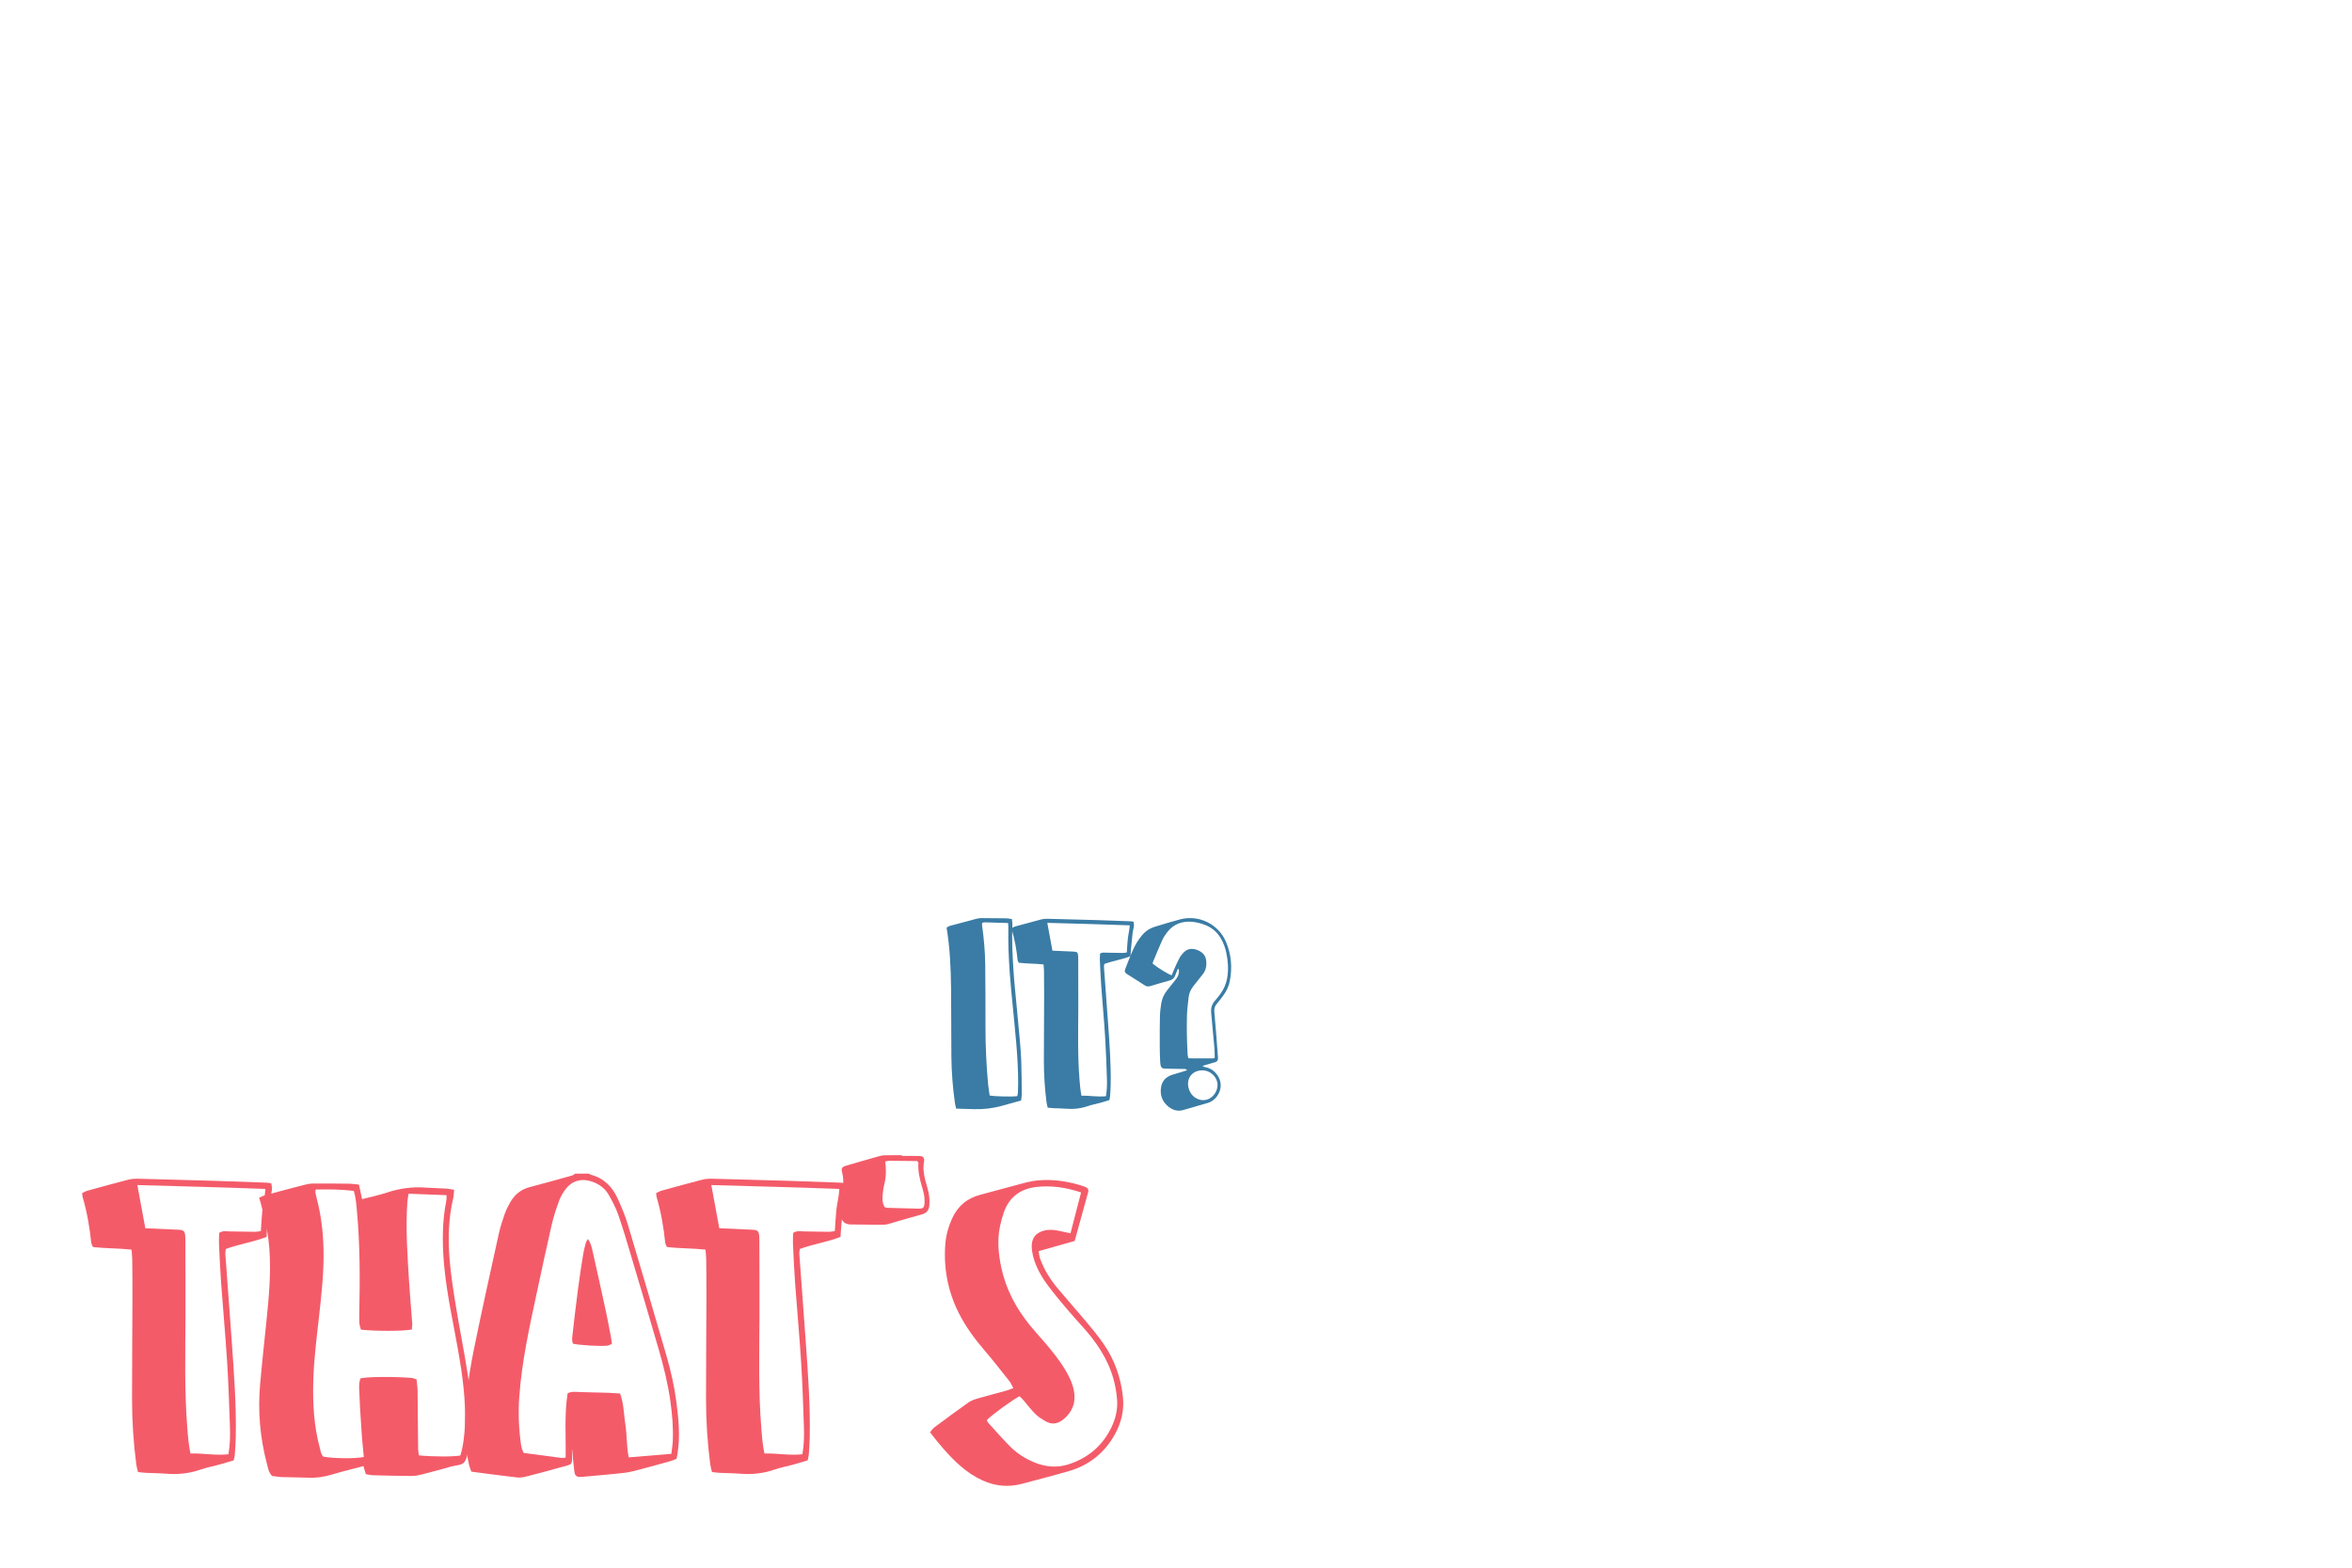<?xml version="1.0" encoding="UTF-8"?><svg id="a" xmlns="http://www.w3.org/2000/svg" xmlns:xlink="http://www.w3.org/1999/xlink" viewBox="0 0 1536 1024"><defs><filter id="b" filterUnits="userSpaceOnUse"><feOffset dx="7.8" dy="7.8"/><feGaussianBlur result="c" stdDeviation="0"/><feFlood flood-color="#000" flood-opacity="1"/><feComposite in2="c" operator="in"/><feComposite in="SourceGraphic"/></filter><filter id="d" filterUnits="userSpaceOnUse"><feOffset dx="5.02" dy="5.02"/><feGaussianBlur result="e" stdDeviation="0"/><feFlood flood-color="#000" flood-opacity="1"/><feComposite in2="e" operator="in"/><feComposite in="SourceGraphic"/></filter></defs><g style="filter:url(#b);"><path d="m169.76,769.5c-.27,2.32-1.04,4.58-1.32,6.91-.65,5.5-1.16,11.02-1.68,16.54-.22,2.31-.31,4.64-.48,7.17-8.72,3.42-17.85,4.67-26.6,7.9-.12,1.16-.38,2.19-.31,3.2,1.35,18.73,2.8,37.45,4.11,56.18,1.47,21.08,3.11,42.15,2.69,63.3-.08,3.84-.33,7.68-.6,11.51-.09,1.24-.48,2.46-.77,3.91-3.37.99-6.61,1.99-9.87,2.88-3.9,1.07-7.92,1.78-11.73,3.11-7.39,2.58-14.91,3.34-22.67,2.69-4.25-.36-8.53-.33-12.79-.54-1.67-.08-3.34-.32-5.4-.53-.41-1.75-.93-3.34-1.14-4.97-1.85-14.19-2.78-28.46-2.77-42.77.02-22.41.19-44.82.26-67.23.02-7.9-.04-15.79-.13-23.69-.02-2.09-.29-4.18-.47-6.63-8.5-.94-16.81-.68-25.19-1.72-.4-.99-1.03-1.92-1.13-2.9-1.02-9.99-2.72-19.85-5.55-29.51-.23-.79-.24-1.64-.39-2.76,1.2-.57,2.26-1.26,3.43-1.58,8.82-2.44,17.65-4.87,26.51-7.16,2.03-.52,4.21-.72,6.31-.67,10.67.22,21.33.57,32,.87,5.97.17,11.95.29,17.92.49,11.52.38,23.04.8,34.55,1.22.82.03,1.63.27,2.85.48.15,1.52.53,2.95.37,4.31Zm-4.25-.7c-28.06-1.08-55.73-1.72-83.61-2.53,1.78,9.63,3.46,18.77,5.2,28.21,7.28.33,14.3.63,21.33.96,3.81.17,4.49.8,4.77,4.41.07.85.06,1.71.06,2.56.03,16.23.14,32.45.08,48.68-.09,24.76-.78,49.53,1.22,74.26.42,5.26.82,10.55,2.03,16.28,8.24-.31,16.21,1.44,24.79.48,1.07-6.32,1.19-12.08.99-17.82-.48-14.29-.96-28.59-1.86-42.85-1.09-17.25-2.7-34.47-3.94-51.71-.62-8.51-.98-17.05-1.37-25.58-.1-2.29.11-4.6.17-6.65,2.4-1.57,4.55-.99,6.64-.96,5.55.09,11.1.22,16.65.27,1.2.01,2.41-.28,3.9-.47.33-4.79.52-9.24.98-13.66.47-4.56,1.74-9.03,1.97-13.85Z" style="fill:#f45b69; stroke-width:0px;"/><path d="m298.26,937.64c-.49,3.12-.86,6.57-2.47,9.14-1.73,2.76-5.66,2.41-8.67,3.27-6.35,1.81-12.71,3.55-19.1,5.18-2.25.57-4.6,1.07-6.9,1.06-8.53-.03-17.07-.25-25.6-.48-1.44-.04-2.86-.45-4.42-.71-.54-1.79-1.01-3.36-1.58-5.24-6.96,1.84-13.77,3.46-20.46,5.49-5.17,1.57-10.34,2.32-15.73,2.07-5.54-.26-11.09-.18-16.64-.38-2.32-.08-4.64-.5-6.78-.75-2.32-2.3-2.64-5.16-3.34-7.77-4.56-17.06-6.05-34.44-4.52-52.01,1.52-17.42,3.61-34.78,5.2-52.19,1.49-16.38,2.21-32.8-.74-49.12-.91-5.02-2.26-9.96-3.46-14.93-.44-1.83-1.02-3.62-1.63-5.75,1.31-.55,2.4-1.17,3.58-1.49,8.42-2.29,16.85-4.56,25.29-6.74,2.04-.53,4.17-.99,6.26-1,7.89-.08,15.79,0,23.68.1,1.89.02,3.78.32,6.37.56.75,3.47,1.37,6.33,2.06,9.52,5.57-1.45,10.99-2.54,16.2-4.28,8.42-2.81,16.95-3.93,25.78-3.23,4.46.35,8.95.37,13.42.64,1.43.08,2.85.48,4.68.8-.19,1.98-.17,3.66-.54,5.24-3.15,13.23-3.47,26.67-2.39,40.09.83,10.39,2.5,20.74,4.17,31.04,2.43,14.93,5.47,29.77,7.77,44.72,2.41,15.66,3,31.43.51,47.18Zm-6.84-63.21c-3.16-17.85-7.14-35.57-8.97-53.64-1.31-12.99-1.61-25.98.28-38.96.41-2.83,1.29-5.68,1.11-8.94-8.42-.33-16.45-.64-24.83-.97-.3,2.05-.65,3.68-.77,5.32-1.2,17.31.03,34.57,1.09,51.82.56,9.16,1.42,18.3,2.07,27.46.1,1.41-.17,2.84-.26,4.14-6.07,1.07-23.48,1.11-33.23.06-.37-1.46-.94-2.85-1.02-4.26-.16-2.77-.08-5.55-.02-8.33.45-21.57.41-43.12-1.55-64.63-.4-4.41-.68-8.86-2.06-13.44-8.37-.98-16.63-1.05-24.82-.87-.17.78-.39,1.2-.32,1.58.21,1.26.46,2.52.79,3.76,3.01,11.19,4.35,22.6,4.58,34.17.29,14.56-1.32,28.99-2.94,43.41-1.6,14.21-3.42,28.39-3.78,42.71-.37,14.57.47,29.02,4.3,43.17.54,2.02.74,4.2,2.31,5.7,7.24,1.23,21.11,1.36,26.4.19-.39-4.18-.84-8.41-1.18-12.64-.34-4.25-.6-8.51-.85-12.78-.27-4.47-.62-8.95-.72-13.43-.09-4.2-.91-8.47.58-12.51,4.54-1.07,21.84-1.22,33.34-.28,1,.08,1.96.57,3.31.99.24,2.67.63,5.18.66,7.69.16,12.59.21,25.19.34,37.78.02,1.41.33,2.81.49,4.12,8.57.93,22.77.96,27.09.09,1.73-5.36,2.8-13.49,3.02-20.76.5-16.1-1.65-31.94-4.44-47.72Z" style="fill:#f45b69; stroke-width:0px;"/><path d="m434.64,941.89c-.17,1.04-.39,2.06-.62,3.23-1.49.55-2.83,1.17-4.24,1.55-8.21,2.26-16.4,4.6-24.67,6.64-3.49.86-7.13,1.16-10.73,1.52-7.42.76-14.86,1.4-22.3,2.06-3.17.28-4.43-.56-4.81-3.63-.6-4.84-1-9.7-1.44-14.12.07-.19-.14.11-.13.39.19,10.65,1.18,8.63-8.49,11.4-6.96,1.99-13.96,3.85-20.97,5.63-2.03.51-4.23.94-6.28.71-9.94-1.13-19.85-2.49-29.93-3.8-.56-1.61-1.17-2.95-1.49-4.35-1.52-6.67-2.31-13.43-2.48-20.28-.46-18.45,1.87-36.65,5.51-54.65,5.16-25.49,10.83-50.87,16.41-76.27.96-4.36,2.37-8.63,3.85-12.85.91-2.59,2.19-5.09,3.56-7.49,2.85-5.03,6.97-8.46,12.71-9.96,9.27-2.41,18.48-5.01,27.71-7.59.74-.21,1.37-.82,2.06-1.24h8.97c.35.24.68.6,1.06.7,8.55,2.12,14.09,7.81,17.63,15.48,2.58,5.6,4.98,11.35,6.74,17.25,8.51,28.38,16.82,56.81,25.09,85.26,2.92,10.04,5.24,20.24,6.58,30.61,1.45,11.22,2.54,22.5.7,33.81Zm-4.59-34.1c-1.63-11.64-4.43-23.05-7.71-34.32-5.89-20.28-11.9-40.52-17.93-60.75-2.68-8.99-5.3-18.01-8.38-26.87-1.6-4.59-3.91-8.99-6.33-13.24-2.52-4.41-6.52-7.22-11.41-8.77-6.42-2.04-12.39-.47-16.53,4.88-1.8,2.33-3.39,4.99-4.4,7.74-1.91,5.19-3.65,10.49-4.89,15.87-3.45,14.96-6.63,29.99-9.86,45-4.76,22.11-9.6,44.19-11.26,66.85-.74,10.08-.44,20.05.89,30.02.3,2.26.56,4.63,1.99,7.04,8.12,1.08,16.34,2.2,24.56,3.26.78.1,1.59-.11,2.8-.21.27-14.22-.92-28.28,1.3-41.98,2.47-1.26,4.64-.99,6.73-.89,9.13.44,18.3.24,27.53,1.01,2.51,6.83,2.42,13.74,3.48,20.42,1.09,6.9.66,13.98,2.18,21.3,9.37-.78,18.42-1.54,27.82-2.32.35-3.06.83-5.77.95-8.5.38-8.56-.36-17.08-1.55-25.54Zm-38.66-41.1c.19,1.01.27,2.03.43,3.34-1.15.45-2.06,1.02-3.04,1.14-4.4.55-18.28-.29-22.5-1.31-.15-1.09-.59-2.34-.46-3.52,1.22-10.77,2.47-21.55,3.87-32.3.99-7.59,2.17-15.15,3.38-22.71.4-2.51,1.09-4.98,1.75-7.44.21-.79.77-1.48,1.26-2.39,2.06,2.61,2.58,5.6,3.23,8.45,3.07,13.47,6.02,26.96,8.92,40.46,1.16,5.4,2.12,10.85,3.15,16.28Z" style="fill:#f45b69; stroke-width:0px;"/><path d="m544.6,769.5c-.27,2.32-1.04,4.58-1.32,6.91-.65,5.5-1.16,11.02-1.68,16.54-.22,2.31-.31,4.64-.48,7.17-8.72,3.42-17.85,4.67-26.6,7.9-.12,1.16-.38,2.19-.31,3.2,1.35,18.73,2.8,37.45,4.11,56.18,1.47,21.08,3.11,42.15,2.69,63.3-.08,3.84-.33,7.68-.6,11.51-.09,1.24-.48,2.46-.77,3.91-3.37.99-6.61,1.99-9.87,2.88-3.9,1.07-7.92,1.78-11.73,3.11-7.39,2.58-14.91,3.34-22.67,2.69-4.25-.36-8.53-.33-12.79-.54-1.67-.08-3.34-.32-5.4-.53-.41-1.75-.93-3.34-1.14-4.97-1.85-14.19-2.78-28.46-2.77-42.77.02-22.41.19-44.82.26-67.23.02-7.9-.04-15.79-.13-23.69-.02-2.09-.29-4.18-.47-6.63-8.5-.94-16.81-.68-25.19-1.72-.4-.99-1.03-1.92-1.13-2.9-1.02-9.99-2.72-19.85-5.55-29.51-.23-.79-.24-1.64-.39-2.76,1.2-.57,2.26-1.26,3.43-1.58,8.82-2.44,17.65-4.87,26.51-7.16,2.03-.52,4.21-.72,6.31-.67,10.67.22,21.33.57,32,.87,5.97.17,11.95.29,17.92.49,11.52.38,23.04.8,34.55,1.22.82.03,1.63.27,2.85.48.15,1.52.53,2.95.37,4.31Zm-4.25-.7c-28.06-1.08-55.73-1.72-83.61-2.53,1.78,9.63,3.46,18.77,5.2,28.21,7.28.33,14.3.63,21.33.96,3.81.17,4.49.8,4.77,4.41.07.85.06,1.71.06,2.56.03,16.23.14,32.45.08,48.68-.09,24.76-.78,49.53,1.22,74.26.42,5.26.82,10.55,2.03,16.28,8.24-.31,16.21,1.44,24.79.48,1.07-6.32,1.19-12.08.99-17.82-.48-14.29-.96-28.59-1.86-42.85-1.09-17.25-2.7-34.47-3.94-51.71-.62-8.51-.98-17.05-1.37-25.58-.1-2.29.11-4.6.17-6.65,2.4-1.57,4.55-.99,6.64-.96,5.55.09,11.1.22,16.65.27,1.2.01,2.41-.28,3.9-.47.33-4.79.52-9.24.98-13.66.47-4.56,1.74-9.03,1.97-13.85Z" style="fill:#f45b69; stroke-width:0px;"/><path d="m599.13,779.46c-.27,3.14-1.62,5.07-4.83,5.94-7.39,1.99-14.71,4.27-22.08,6.34-1.32.37-2.75.47-4.12.47-6.45-.02-12.9-.12-19.35-.19-.7,0-1.4,0-2.09-.1-2.72-.34-4.47-1.86-5.13-4.5-.68-2.71-1.17-5.46-.69-8.28.4-2.4.75-4.82,1.19-7.22.87-4.66,1.38-9.28.11-13.98-.68-2.51-.05-3.51,2.46-4.26,7.51-2.23,15.03-4.41,22.58-6.49,1.48-.41,3.09-.38,4.65-.4,3.14-.06,6.27-.02,9.41-.02v.48c3.83,0,7.67-.09,11.5.03,2.21.07,3.36,1.27,2.95,3.38-1.15,5.9.41,11.39,2.04,16.93,1.14,3.87,1.75,7.8,1.4,11.87Zm-3.13-2.57c.09-3.36-.79-6.56-1.74-9.73-1.5-5.03-2.65-10.09-2.29-15.4.02-.26-.35-.55-.76-1.17-5.83-.07-11.91-.17-17.98-.19-.96,0-1.92.31-2.92.49.71,5.18.6,10.02-.58,14.83-.41,1.69-.74,3.41-.92,5.14-.33,3.27-.77,6.58,1.13,9.86.92.21,1.42.42,1.93.44,6.79.19,13.58.36,20.38.53.35,0,.7,0,1.04-.04,1.72-.18,2.37-.83,2.6-2.67.09-.69.11-1.39.13-2.09Z" style="fill:#f45b69; stroke-width:0px;"/><path d="m720.15,929.37c-6.7,11.87-16.64,19.88-29.74,23.68-10.22,2.97-20.53,5.63-30.82,8.37-8.78,2.33-17.33,1.57-25.6-2.17-5.48-2.48-10.41-5.81-14.92-9.8-7.23-6.39-13.37-13.75-19.51-21.68.95-1.11,1.71-2.39,2.81-3.21,7.35-5.48,14.74-10.93,22.22-16.23,1.69-1.2,3.77-1.98,5.78-2.57,6.33-1.84,12.73-3.47,19.09-5.23,1.42-.39,2.79-.99,4.51-1.61-.91-1.65-1.53-3.24-2.53-4.51-5.29-6.69-10.52-13.43-16.08-19.9-6.56-7.64-12.5-15.65-17.03-24.68-7.16-14.29-10.02-29.38-8.75-45.27.44-5.57,1.96-10.88,4.2-16.01,3.67-8.38,9.9-13.67,18.75-15.98,9.68-2.54,19.3-5.27,28.99-7.78,3.08-.8,6.25-1.4,9.42-1.64,10.13-.76,19.97.88,29.55,4.13.77.26,1.44.83,2.12,1.24.14.77.49,1.46.34,2-2.9,10.66-5.87,21.3-8.91,32.27-7.68,2.17-15.43,4.36-23.59,6.67.39,1.93.52,3.59,1.08,5.1,2.63,7.07,6.57,13.41,11.38,19.17,6.02,7.21,12.3,14.19,18.33,21.38,3.97,4.74,7.91,9.52,11.45,14.58,7.36,10.51,11.54,22.32,12.87,35.06.91,8.74-1.12,17-5.41,24.61Zm1.54-23.28c-.75-9.23-3.2-18.04-7.52-26.27-3.68-7.03-8.26-13.44-13.51-19.37-3.67-4.16-7.47-8.21-11.04-12.45-4.53-5.38-9.09-10.76-13.27-16.41-4.32-5.84-7.87-12.2-9.6-19.36-.5-2.05-.81-4.2-.77-6.3.08-5.12,2.67-8.34,7.61-9.78,3.14-.91,6.33-.73,9.5-.11,2.66.52,5.29,1.12,8.21,1.74,2.31-8.93,4.54-17.51,6.92-26.69-10-3.3-19.45-4.67-29.09-3.59-10.4,1.17-17.88,6.53-21.39,16.69-1.04,3.01-1.88,6.1-2.52,9.22-1.83,8.94-1,17.85.87,26.67,3.02,14.27,9.7,26.78,18.89,38.01,2.83,3.47,5.87,6.77,8.79,10.16,5.15,5.99,10.15,12.09,14.22,18.89,2.54,4.24,4.63,8.68,5.55,13.54,1.42,7.6-1.02,13.9-7,18.75-3.22,2.6-6.94,3.48-10.74,1.52-2.62-1.35-5.22-2.99-7.32-5.02-2.9-2.8-5.3-6.11-7.94-9.17-.8-.93-1.71-1.76-2.5-2.56-5.7,3.13-17.4,11.67-21.4,15.59.25.51.4,1.17.8,1.61,4.88,5.35,9.61,10.86,14.75,15.95,4.41,4.37,9.69,7.67,15.47,10.06,7.35,3.04,14.92,3.72,22.5,1.25,12.78-4.17,22.29-12.29,28.06-24.52,2.67-5.67,4.01-11.75,3.5-18.02Z" style="fill:#f45b69; stroke-width:0px;"/></g><g style="filter:url(#d);"><path d="m662.27,709.65c.01,1.34-.28,2.69-.45,4.15-4.42,1.23-8.62,2.43-12.84,3.58q-8.6,2.33-17.84,2.09c-3.83-.1-7.65-.23-11.71-.35-.29-1.22-.62-2.24-.77-3.29-1.46-10.21-2.27-20.47-2.37-30.78-.14-14.97-.03-29.95-.21-44.92-.16-13.05-.74-26.08-2.91-39.2.66-.38,1.29-.94,2.02-1.14,5.81-1.61,11.64-3.16,17.47-4.68,1.05-.27,2.16-.43,3.24-.43,5.49,0,10.99.06,16.48.15,1.07.02,2.13.3,3.42.49.13,1.25.38,2.31.34,3.36-.45,9.76.06,19.51.64,29.24.47,7.81,1.33,15.59,2.05,23.39.65,7.11,1.38,14.21,2,21.32.44,5.06.91,10.13,1.09,15.2.26,7.27.28,14.55.34,21.83Zm-2.37-7.13c.02-16.94-1.96-33.75-3.56-50.58-.7-7.39-1.49-14.77-1.98-22.18-.65-9.74-1.1-19.5-.85-29.27.02-.78-.12-1.56-.21-2.61-5.31-.16-10.36-.32-15.42-.44-.5-.01-1.01.27-1.53.42,0,.68-.07,1.23,0,1.76,1.2,8.45,1.94,16.94,2.05,25.47.18,13.89.14,27.78.16,41.66.02,12.11.59,24.19,1.7,36.24.24,2.57.69,5.12,1.03,7.56,3.2.65,15.06.91,18.03.4.14-.71.39-1.49.43-2.27.1-2.06.14-4.12.14-6.18Z" style="fill:#3a7ca5; stroke-width:0px;"/><path d="m735.51,599.85c-.18,1.5-.67,2.95-.85,4.45-.42,3.54-.75,7.1-1.08,10.65-.14,1.49-.2,2.99-.31,4.62-5.61,2.2-11.5,3.01-17.13,5.09-.08.75-.24,1.41-.2,2.06.87,12.06,1.81,24.11,2.65,36.17.95,13.57,2,27.14,1.73,40.76-.05,2.47-.22,4.94-.39,7.41-.06.8-.31,1.58-.5,2.52-2.17.64-4.26,1.28-6.36,1.86-2.51.69-5.1,1.15-7.55,2-4.76,1.66-9.6,2.15-14.6,1.73-2.74-.23-5.49-.22-8.24-.35-1.08-.05-2.15-.21-3.48-.34-.26-1.13-.6-2.15-.73-3.2-1.19-9.14-1.79-18.33-1.78-27.54.01-14.43.12-28.86.17-43.29.02-5.08-.03-10.17-.09-15.25-.02-1.35-.19-2.69-.3-4.27-5.48-.6-10.82-.44-16.22-1.11-.26-.63-.66-1.24-.73-1.87-.66-6.44-1.75-12.78-3.57-19-.15-.5-.15-1.05-.25-1.78.77-.36,1.46-.81,2.21-1.02,5.68-1.57,11.36-3.13,17.07-4.61,1.31-.34,2.71-.46,4.06-.43,6.87.14,13.74.37,20.61.56,3.85.11,7.69.19,11.54.31,7.42.25,14.83.51,22.25.79.53.02,1.05.17,1.83.31.1.98.34,1.9.24,2.78Zm-2.74-.45c-18.07-.69-35.89-1.11-53.84-1.63,1.14,6.21,2.23,12.09,3.35,18.17,4.69.21,9.21.41,13.74.62,2.45.11,2.89.52,3.07,2.84.04.55.04,1.1.04,1.65.02,10.45.09,20.9.05,31.35-.06,15.94-.5,31.9.78,47.82.27,3.39.53,6.79,1.31,10.48,5.31-.2,10.44.93,15.96.31.69-4.07.76-7.78.64-11.48-.31-9.2-.62-18.41-1.2-27.6-.7-11.11-1.74-22.2-2.54-33.3-.4-5.48-.63-10.98-.88-16.47-.07-1.48.07-2.96.11-4.28,1.54-1.01,2.93-.64,4.27-.62,3.57.06,7.15.14,10.72.17.78,0,1.55-.18,2.51-.3.21-3.08.33-5.95.63-8.8.31-2.94,1.12-5.81,1.27-8.92Z" style="fill:#3a7ca5; stroke-width:0px;"/><path d="m798.19,635.49c-.65,3.46-2.07,6.63-4.15,9.48-1.39,1.9-2.79,3.8-4.33,5.58-1.35,1.55-1.89,3.24-1.71,5.26.42,4.58.81,9.16,1.17,13.74.42,5.25.8,10.51,1.2,15.77.02.33.02.67.02,1.01,0,1.29-.61,2.11-1.85,2.47-1.72.5-3.45.98-5.17,1.48-.96.28-1.91.59-2.87.89.05.16.1.31.15.47.86.22,1.72.45,2.58.67,1.89.5,3.52,1.46,4.92,2.79,7.94,7.59,2.81,18.09-4.17,20.22-2.14.66-4.3,1.27-6.45,1.89-3.23.93-6.48,1.81-9.69,2.79-3.54,1.08-6.69.19-9.5-1.94-4.32-3.29-6-7.8-5.09-13.08.68-3.96,3.21-6.6,7.02-7.88,2.23-.75,4.51-1.34,6.76-2.02,1.05-.32,2.1-.68,3.21-1.04-.77-.99-1.73-.8-2.58-.83-3.36-.08-6.73-.12-10.1-.17-3.89-.05-4.66.07-4.93-4.86-.2-3.58-.25-7.18-.26-10.77-.02-6.28-.03-12.57.12-18.85.06-2.68.44-5.37.84-8.02.5-3.27,1.81-6.21,3.93-8.8,1.99-2.43,3.89-4.93,5.86-7.38,1.33-1.66,1.83-3.57,1.8-5.64,0-.26-.29-.51-.63-1.09-.7,1.69-1.35,3.08-1.85,4.51-.61,1.73-1.7,2.76-3.51,3.25-4.22,1.14-8.4,2.4-12.59,3.66-1.25.37-2.41.41-3.54-.31-3.97-2.53-7.97-5.02-11.92-7.59-1.35-.88-1.64-1.71-1.08-3.16,2.29-5.84,4.35-11.79,7.52-17.25,1.06-1.83,2.36-3.55,3.74-5.16,2.15-2.53,4.89-4.29,8.08-5.25,5.47-1.65,10.93-3.34,16.45-4.81,12.31-3.27,25.23,3.1,30.12,14.86,3.36,8.08,4.08,16.49,2.47,25.08Zm-2.35-18.16c-.65-3.09-1.7-6.04-3.22-8.81-2.41-4.4-5.91-7.55-10.61-9.37-2.73-1.06-5.54-1.79-8.46-2.05-6.61-.58-12.18,1.44-16.3,6.78-1.22,1.59-2.39,3.29-3.21,5.11-2.17,4.79-4.14,9.68-6.17,14.53-.12.29-.06.65-.08.94,3.22,2.64,9.84,6.73,12.37,7.59.58-1.42,1.13-2.87,1.77-4.28,1.06-2.35,2.06-4.73,3.29-6.99.74-1.36,1.74-2.63,2.84-3.72,2.49-2.48,5.47-2.8,8.7-1.59,3.3,1.24,5.55,3.34,5.95,7.01.37,3.36-.23,6.46-2.45,9.15-2,2.42-3.91,4.92-5.86,7.38-1.7,2.16-2.86,4.57-3.16,7.31-.42,3.9-.98,7.8-1.09,11.71-.25,8.63-.06,17.27.43,25.89.04.73.31,1.45.52,2.35,5.56.02,10.93.05,16.31.05.28,0,.55-.3.86-.47.06-5.44-.66-10.78-1.12-16.13-.37-4.36-.72-8.71-1.17-13.06-.33-3.2.43-5.95,2.71-8.32,1.24-1.29,2.26-2.79,3.32-4.23,2.3-3.12,3.77-6.58,4.42-10.42.93-5.5.54-10.94-.59-16.36Zm-15.53,76.78c-5.08-.07-8.91,3-9.44,7.73-.47,4.26,2.02,10.43,8.49,11.64.86.16,1.79.15,2.66.01,5.3-.83,8.46-6.18,8.07-10.48-.44-4.91-4.79-8.84-9.79-8.91Z" style="fill:#3a7ca5; stroke-width:0px;"/></g></svg>